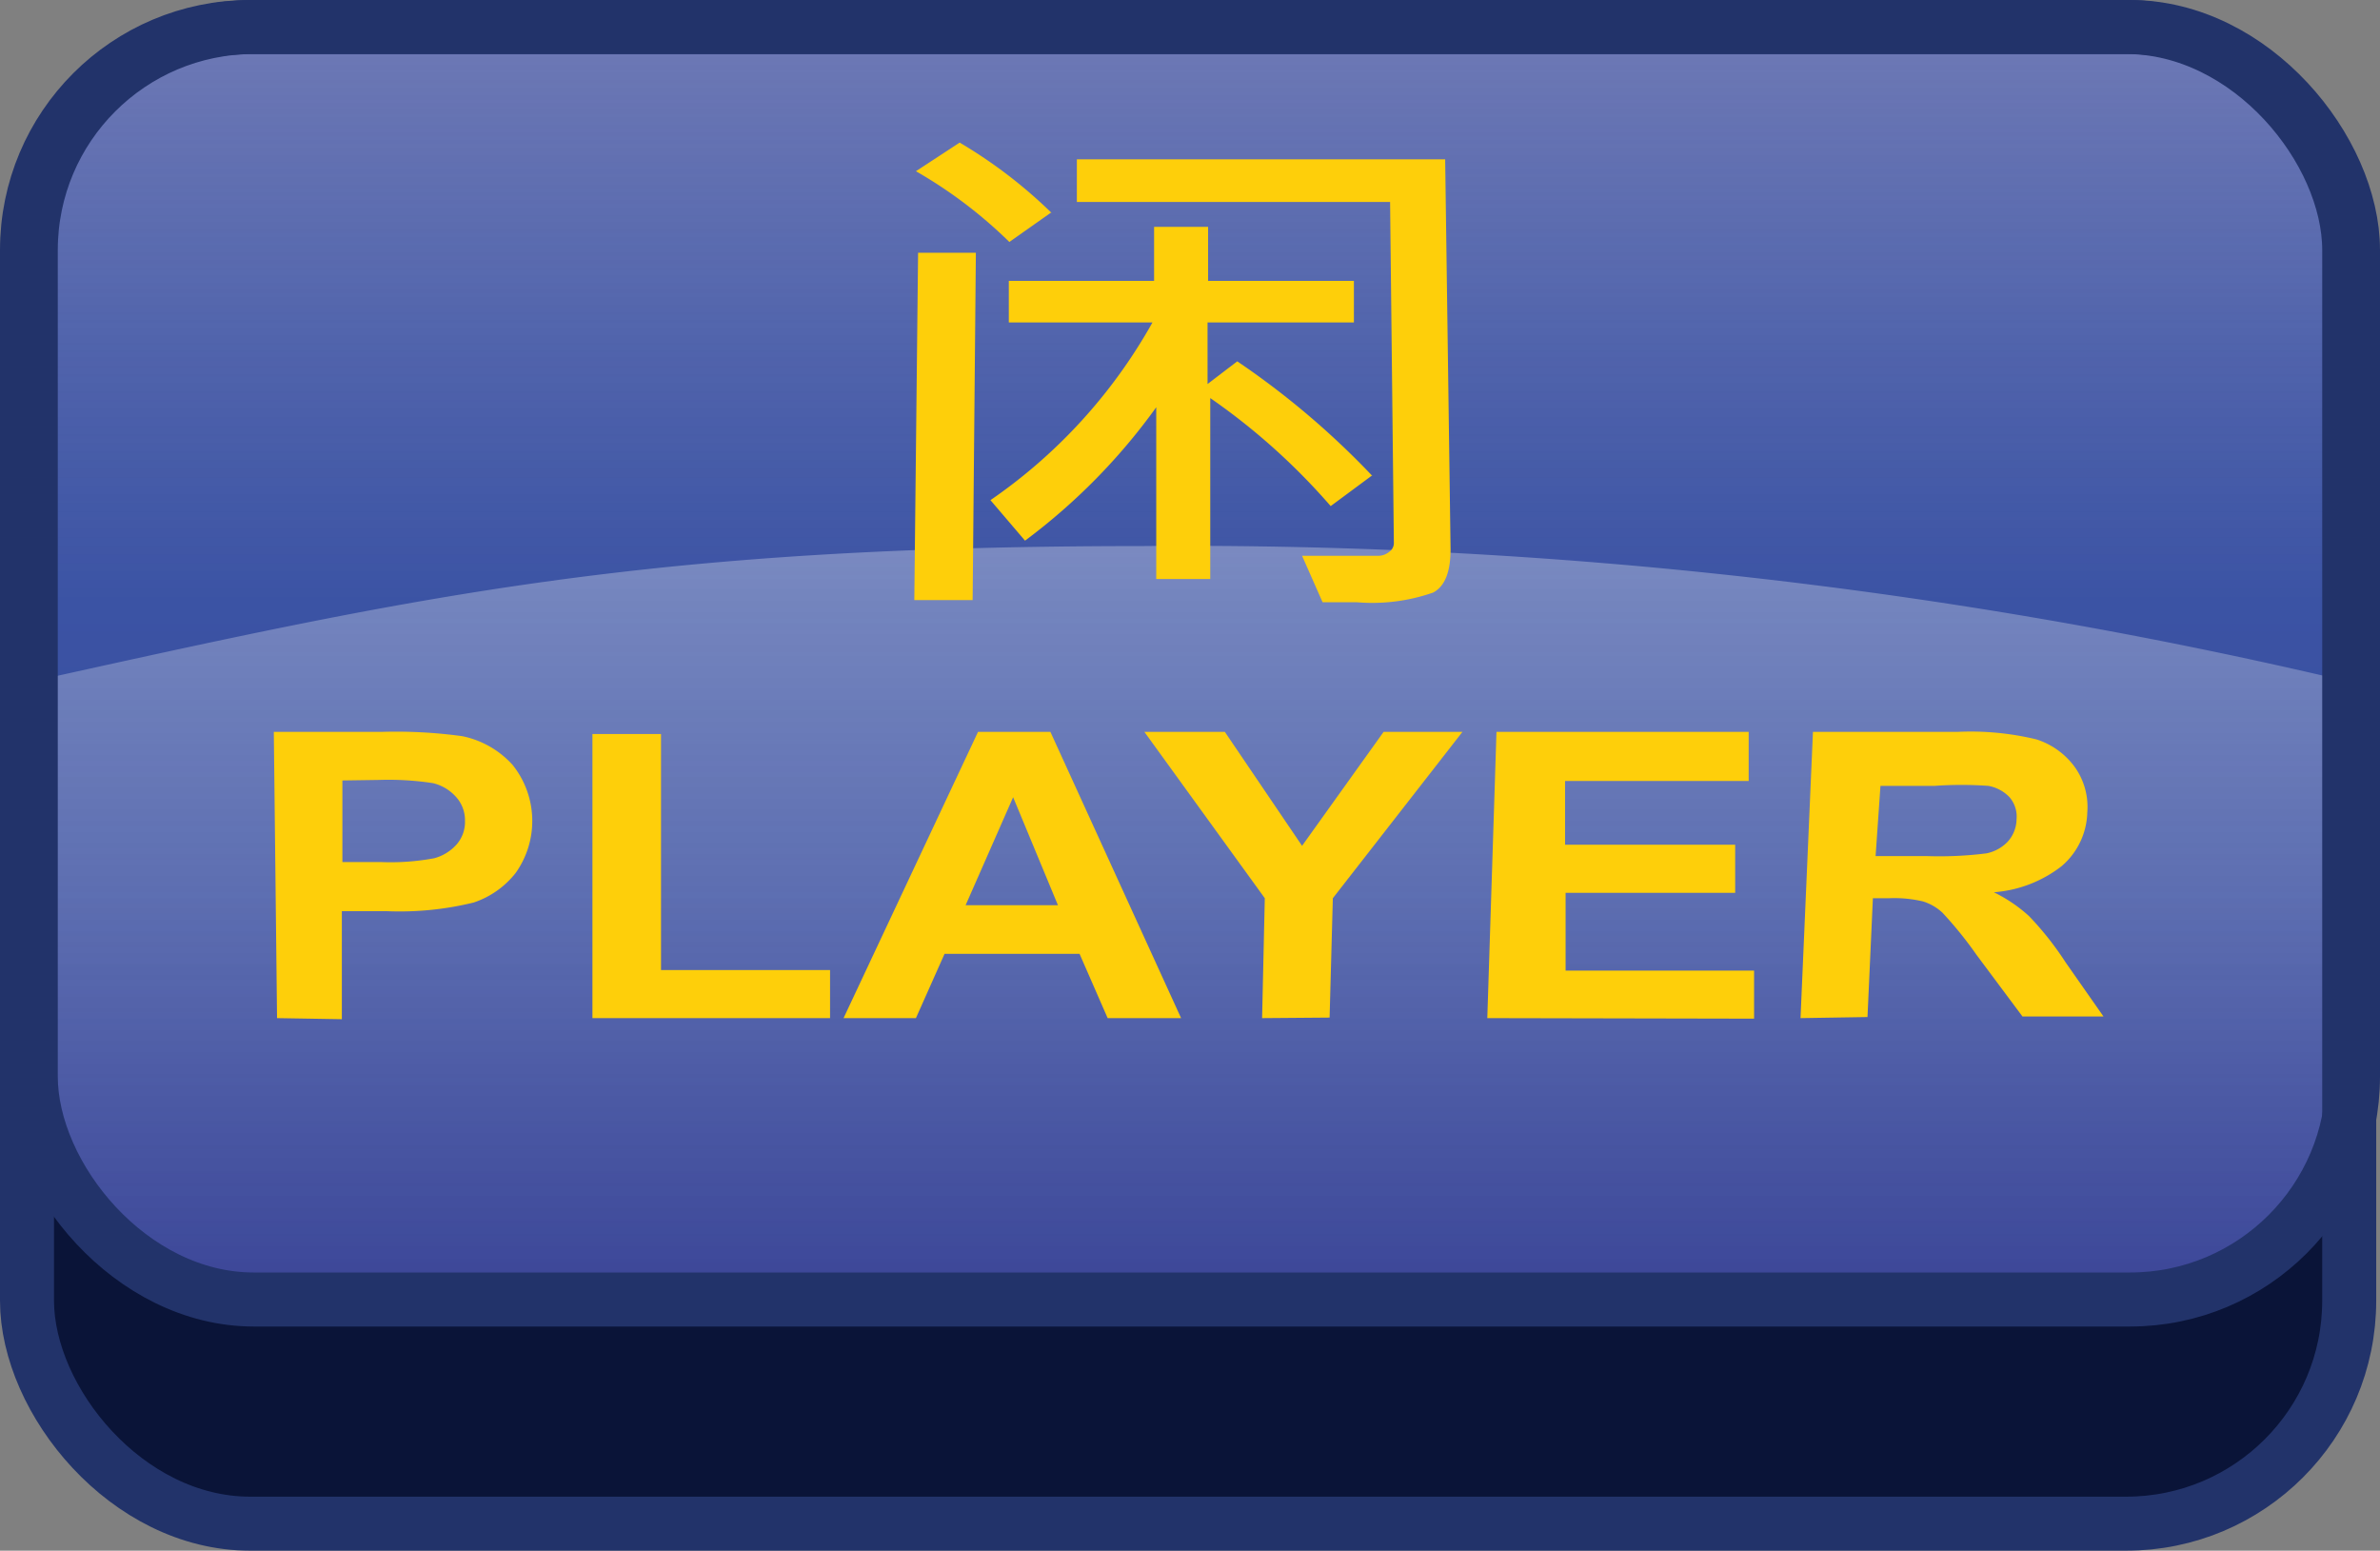 <svg id="bb894a09-ef52-45ed-a408-fd7e3cb38813" data-name="Layer 1" xmlns="http://www.w3.org/2000/svg" xmlns:xlink="http://www.w3.org/1999/xlink" viewBox="0 0 44.07 28.71"><rect x="0" y="0" width="44.07" height="28.71" fill="#808080" stroke="none"/><defs><linearGradient id="838189b9-a9f4-47f3-9c49-4ab66481f63e" x1="22.03" y1="-6.27" x2="22.03" y2="27.6" gradientUnits="userSpaceOnUse"><stop offset="0" stop-color="#2c3089"/><stop offset="0.15" stop-color="#334196"/><stop offset="0.34" stop-color="#394ea0"/><stop offset="0.51" stop-color="#3b53a4"/><stop offset="0.67" stop-color="#394ea0"/><stop offset="0.87" stop-color="#323e94"/><stop offset="1" stop-color="#2c3089"/></linearGradient><linearGradient id="a7bf0b0c-a097-4d69-bb6f-8085e4383fce" x1="22.03" y1="-22.4" x2="22.03" y2="11.47" gradientUnits="userSpaceOnUse"><stop offset="0" stop-color="#fff"/><stop offset="0.18" stop-color="#fefefe" stop-opacity="0.81"/><stop offset="0.58" stop-color="#fdfdfd" stop-opacity="0.38"/><stop offset="0.86" stop-color="#fcfcfc" stop-opacity="0.11"/><stop offset="0.99" stop-color="#fcfcfc" stop-opacity="0"/></linearGradient><linearGradient id="6b023afc-299b-4aa7-8780-9849dd46ec31" x1="375.35" y1="263.57" x2="375.35" y2="313.31" xlink:href="#a7bf0b0c-a097-4d69-bb6f-8085e4383fce"/></defs><title>blu-bar</title><rect x="0.57" y="4.48" width="43" height="23.56" rx="4.13" ry="4.13" style="fill:#0a1438;stroke:#1c2053;stroke-miterlimit:10;stroke-width:0.25px"/><rect x="0.53" y="0.5" width="43" height="23.56" rx="4.13" ry="4.13" style="stroke:#1c2053;stroke-miterlimit:10;stroke-width:0.25px;fill:url(#838189b9-a9f4-47f3-9c49-4ab66481f63e)"/><rect x="0.53" y="0.5" width="43" height="23.56" rx="4.13" ry="4.13" style="fill:url(#a7bf0b0c-a097-4d69-bb6f-8085e4383fce)"/><path d="M374.47,296c-9.25,0-13.43.93-20.62,2.52v7.82a3.65,3.65,0,0,0,3.65,3.65H393.2a3.65,3.65,0,0,0,3.65-3.65v-7.82A93.29,93.29,0,0,0,374.47,296Z" transform="translate(-353.32 -285.89)" style="fill:url(#6b023afc-299b-4aa7-8780-9849dd46ec31)"/><rect x="0.5" y="0.5" width="43" height="27.71" rx="4.13" ry="4.13" style="fill:none;stroke:#22336a;stroke-miterlimit:10"/><rect x="0.57" y="0.5" width="43" height="23.56" rx="4.13" ry="4.13" style="fill:none;stroke:#22336a;stroke-miterlimit:10"/><g id="20dc1613-5371-4619-85c4-caa85aaf3e01" data-name="&lt;Group&gt;"><path id="6a6cf1a5-3b2a-43d4-9a50-440749fa266a" data-name="&lt;Compound Path&gt;" d="M371.33,297h-1.08l.07-6.43h1.07Zm7.4-2.31-.77.57a12,12,0,0,0-2.23-2v3.35h-1v-3.18a11.29,11.29,0,0,1-2.43,2.47l-.64-.75a9.79,9.79,0,0,0,3-3.29H372v-.77h2.69v-1h1v1h2.7v.77h-2.71V293l.55-.42A15.14,15.14,0,0,1,378.73,294.7Zm-5.94-4.87-.78.55a8.5,8.5,0,0,0-1.73-1.31l.81-.53A8.93,8.93,0,0,1,372.79,289.83Zm7.39,6.24c0,.41-.1.68-.32.8a3.42,3.42,0,0,1-1.42.18l-.63,0-.38-.86,1.4,0a.32.32,0,0,0,.21-.07.2.2,0,0,0,.09-.16l-.07-6.32h-5.8v-.79h6.82Z" transform="translate(-353.32 -285.89)" style="fill:#fecf0a"/></g><g id="234c6cf6-ad80-4d35-b3e0-5e6d2301a031" data-name="&lt;Group&gt;"><path id="94bca57b-33a9-45da-9d82-5315867b5ded" data-name="&lt;Compound Path&gt;" d="M358.45,304.74l-.06-5.3h2a9,9,0,0,1,1.49.08,1.72,1.72,0,0,1,.93.53,1.66,1.66,0,0,1,.06,2,1.65,1.65,0,0,1-.78.55,5.75,5.75,0,0,1-1.61.16h-.83l0,2Zm1.21-4.4v1.51h.7a4.41,4.41,0,0,0,1-.07.85.85,0,0,0,.41-.25.63.63,0,0,0,.16-.44.64.64,0,0,0-.17-.45.83.83,0,0,0-.42-.25,5.46,5.46,0,0,0-1-.06Z" transform="translate(-353.32 -285.89)" style="fill:#fecf0a"/><path id="69df8748-8cd7-42d1-a6de-e773e42ba894" data-name="&lt;Compound Path&gt;" d="M364.29,304.74v-5.26h1.27v4.37h3.13v.89Z" transform="translate(-353.32 -285.89)" style="fill:#fecf0a"/><path id="5afc0556-56df-44c3-88c3-0cbefbbeb937" data-name="&lt;Compound Path&gt;" d="M375.19,304.74h-1.36l-.52-1.19h-2.5l-.53,1.19h-1.34l2.49-5.3h1.34Zm-2.28-2.09-.83-2-.88,2Z" transform="translate(-353.32 -285.89)" style="fill:#fecf0a"/><path id="8294af51-8e8d-466d-a407-1cac76cbc392" data-name="&lt;Compound Path&gt;" d="M376.69,304.74l.05-2.22-2.23-3.08H376l1.43,2.11,1.51-2.11h1.46L378,302.52l-.06,2.21Z" transform="translate(-353.32 -285.89)" style="fill:#fecf0a"/><path id="cf2370a2-05e1-4cc5-aa06-8d6da5b77eb8" data-name="&lt;Compound Path&gt;" d="M380.86,304.74l.17-5.3h4.67l0,.91h-3.4l0,1.18h3.15l0,.89h-3.14l0,1.44h3.49l0,.89Z" transform="translate(-353.32 -285.89)" style="fill:#fecf0a"/><path id="d1ff7ae4-0e81-412d-8a98-169e4a4636c7" data-name="&lt;Compound Path&gt;" d="M386.66,304.74l.23-5.3h2.68a5.17,5.17,0,0,1,1.46.14,1.41,1.41,0,0,1,.7.5,1.27,1.27,0,0,1,.24.85,1.35,1.35,0,0,1-.48,1,2.33,2.33,0,0,1-1.25.48,2.75,2.75,0,0,1,.65.44,5.75,5.75,0,0,1,.68.86l.7,1h-1.5l-.85-1.14a7.21,7.21,0,0,0-.63-.78.93.93,0,0,0-.36-.21,2.31,2.31,0,0,0-.63-.06H388l-.1,2.2Zm1.39-3H389a7,7,0,0,0,1.1-.05.75.75,0,0,0,.39-.21.63.63,0,0,0,.17-.42.55.55,0,0,0-.13-.41.72.72,0,0,0-.39-.21,7.09,7.09,0,0,0-1,0h-1Z" transform="translate(-353.32 -285.89)" style="fill:#fecf0a"/></g></svg>